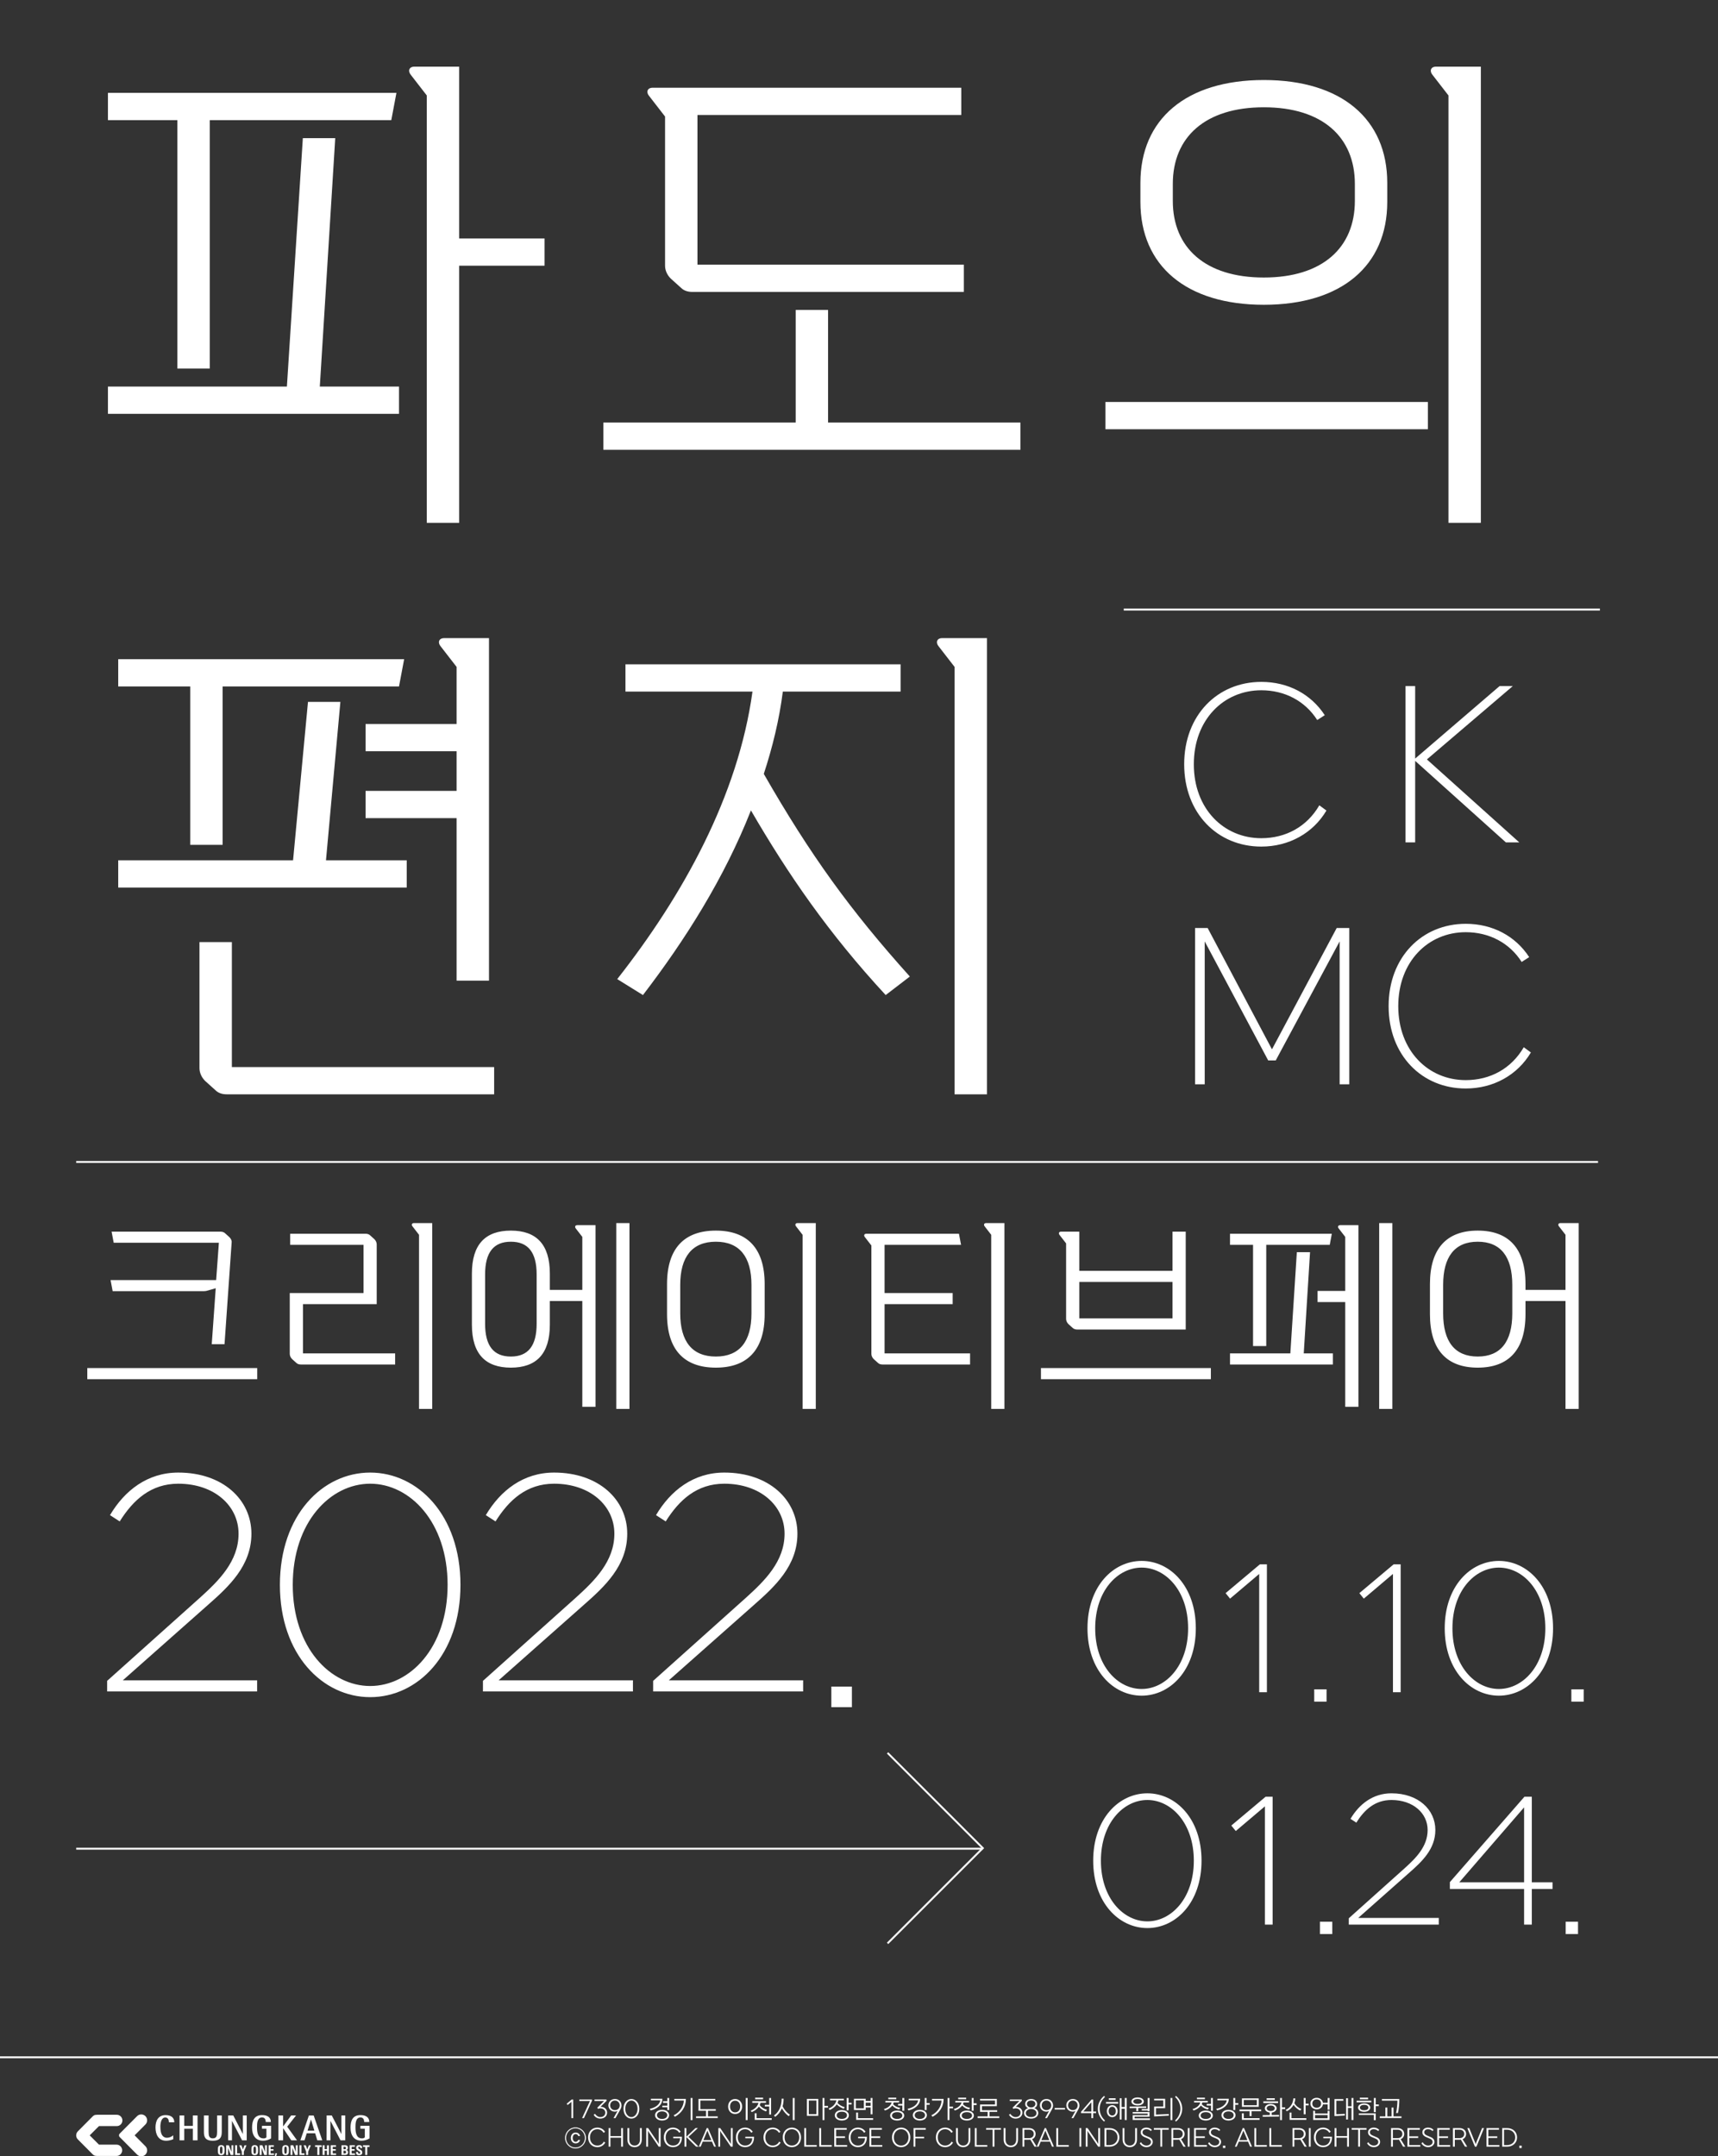 <svg viewBox="0 0 902 1132" fill="none" xmlns="http://www.w3.org/2000/svg">
<rect x="0" y="0" width="902" height="1132" fill="#333333" stroke="none"/>
<path d="M570.96 854.8C570.96 876.85 584.46 890.17 599.4 890.17C614.34 890.17 627.84 876.85 627.84 854.8C627.84 832.75 614.34 819.43 599.4 819.43C584.46 819.43 570.96 832.75 570.96 854.8ZM623.79 854.8C623.79 874.6 611.91 886.66 599.4 886.66C586.89 886.66 575.01 874.6 575.01 854.8C575.01 835 586.89 822.94 599.4 822.94C611.91 822.94 623.79 835 623.79 854.8ZM643.475 836.35L645.815 839.23L661.115 826.27V888.37H665.165V821.23H661.475L643.475 836.35ZM690.004 893.32H696.484V886.84H690.004V893.32ZM713.7 836.35L716.04 839.23L731.34 826.27V888.37H735.39V821.23H731.7L713.7 836.35ZM758.519 854.8C758.519 876.85 772.019 890.17 786.959 890.17C801.899 890.17 815.399 876.85 815.399 854.8C815.399 832.75 801.899 819.43 786.959 819.43C772.019 819.43 758.519 832.75 758.519 854.8ZM811.349 854.8C811.349 874.6 799.469 886.66 786.959 886.66C774.449 886.66 762.569 874.6 762.569 854.8C762.569 835 774.449 822.94 786.959 822.94C799.469 822.94 811.349 835 811.349 854.8ZM825.004 893.32H831.484V886.84H825.004V893.32Z" fill="white"/>
<path d="M132 805.15C132 787.3 117 773.05 93.6 773.05C77.4 773.05 65.4 782.5 57.75 795.4L62.85 798.7C69.9 787.45 79.2 778.9 93.6 778.9C112.5 778.9 125.25 790.45 125.25 805.15C125.25 819.7 114.75 829.9 105.15 838.6L56.25 882.4V887.95H135V882.1H64.5L109.05 842.65C120.15 832.9 132 821.95 132 805.15ZM146.955 832C146.955 868.75 169.455 890.95 194.355 890.95C219.255 890.95 241.755 868.75 241.755 832C241.755 795.25 219.255 773.05 194.355 773.05C169.455 773.05 146.955 795.25 146.955 832ZM235.005 832C235.005 865 215.205 885.1 194.355 885.1C173.505 885.1 153.705 865 153.705 832C153.705 799 173.505 778.9 194.355 778.9C215.205 778.9 235.005 799 235.005 832ZM329.314 805.15C329.314 787.3 314.314 773.05 290.914 773.05C274.714 773.05 262.714 782.5 255.064 795.4L260.164 798.7C267.214 787.45 276.514 778.9 290.914 778.9C309.814 778.9 322.564 790.45 322.564 805.15C322.564 819.7 312.064 829.9 302.464 838.6L253.564 882.4V887.95H332.314V882.1H261.814L306.364 842.65C317.464 832.9 329.314 821.95 329.314 805.15ZM418.67 805.15C418.67 787.3 403.67 773.05 380.27 773.05C364.07 773.05 352.07 782.5 344.42 795.4L349.52 798.7C356.57 787.45 365.87 778.9 380.27 778.9C399.17 778.9 411.92 790.45 411.92 805.15C411.92 819.7 401.42 829.9 391.82 838.6L342.92 882.4V887.95H421.67V882.1H351.17L395.72 842.65C406.82 832.9 418.67 821.95 418.67 805.15ZM436.475 896.2H447.275V885.4H436.475V896.2Z" fill="white"/>
<path d="M59.145 677.82H107.105C107.765 677.82 108.425 677.71 109.085 677.49L113.265 676.28L111.175 705.65H117.885L121.625 652.19C121.735 651.2 121.185 650.21 120.415 649.44L118.215 647.46C117.555 646.8 116.675 646.58 115.795 646.58H58.595L59.695 652.41H114.915L113.485 671.99H58.045L59.145 677.82ZM45.835 724.02H135.045V718.19H45.835V724.02ZM226.934 642.07H217.364C216.154 642.07 215.934 643.06 216.594 643.83L220.004 648.23V739.64H226.934V642.07ZM197.784 684.64V653.29C197.784 652.3 197.344 651.31 196.574 650.54L194.374 648.56C193.714 647.9 192.834 647.68 191.954 647.68H152.354V653.51H190.854V678.81H152.134V710.71C152.134 711.7 152.574 712.69 153.344 713.46L155.544 715.44C156.204 716.1 157.084 716.32 157.964 716.32H207.464V710.49H159.064V684.64H197.784ZM323.553 739.64H330.483V642.07H323.553V739.64ZM303.093 643.17C301.883 643.17 301.663 644.16 302.323 644.93L305.733 649.33V677.16H288.683V668.58C288.683 653.18 281.533 646.03 268.223 646.03C254.913 646.03 247.763 653.18 247.763 668.58V695.42C247.763 710.82 254.913 717.97 268.223 717.97C281.533 717.97 288.683 710.82 288.683 695.42V682.99H305.733V738.54H312.663V643.17H303.093ZM281.753 694.98C281.753 706.42 277.353 712.14 268.223 712.14C259.093 712.14 254.693 706.42 254.693 694.98V669.02C254.693 657.58 259.093 651.86 268.223 651.86C277.353 651.86 281.753 657.58 281.753 669.02V694.98ZM428.311 642.07H418.741C417.531 642.07 417.311 643.06 417.971 643.83L421.381 648.23V739.64H428.311V642.07ZM375.841 646.03C359.341 646.03 350.211 655.27 350.211 674.08V689.92C350.211 708.73 359.341 717.97 375.841 717.97C392.341 717.97 401.471 708.73 401.471 689.92V674.08C401.471 655.27 392.341 646.03 375.841 646.03ZM394.541 689.48C394.541 704.22 388.271 712.14 375.841 712.14C363.411 712.14 357.141 704.22 357.141 689.48V674.52C357.141 659.78 363.411 651.86 375.841 651.86C388.271 651.86 394.541 659.78 394.541 674.52V689.48ZM527.35 642.07H517.78C516.57 642.07 516.35 643.06 517.01 643.83L520.42 648.23V739.64H527.35V642.07ZM500.18 684.64V678.81H464.43V653.51H504.58L503.48 647.68H454.86C453.65 647.68 453.43 648.67 454.09 649.44L457.5 653.84V710.71C457.5 711.7 457.94 712.69 458.71 713.46L460.91 715.44C461.57 716.1 462.45 716.32 463.33 716.32H509.31V710.49H464.43V684.64H500.18ZM559.729 692.34C559.729 693.33 560.169 694.32 560.939 695.09L563.139 697.07C563.799 697.73 564.679 697.95 565.559 697.95H622.539V646.58H615.609V667.15H566.659V646.58H557.089C555.879 646.58 555.659 647.57 556.319 648.34L559.729 652.74V692.34ZM615.609 672.98V692.12H566.659V672.98H615.609ZM546.529 724.02H635.739V718.19H546.529V724.02ZM724.107 739.64H731.037V642.07H724.107V739.64ZM703.647 643.17C702.437 643.17 702.217 644.16 702.877 644.93L706.287 649.33V677.71H691.767V683.54H706.287V738.54H713.217V643.17H703.647ZM664.817 706.64V653.51H698.147L699.247 647.68H645.787V653.51H657.887V706.64H664.817ZM680.877 657.36L677.467 710.49H645.787V716.32H699.797V710.49H684.507L687.807 657.36H680.877ZM828.866 642.07H819.296C818.086 642.07 817.866 643.06 818.526 643.83L821.936 648.23V677.16H800.926V674.08C800.926 655.27 792.016 646.03 775.846 646.03C759.676 646.03 750.766 655.27 750.766 674.08V689.92C750.766 708.73 759.676 717.97 775.846 717.97C792.016 717.97 800.926 708.73 800.926 689.92V682.99H821.936V739.64H828.866V642.07ZM793.996 689.48C793.996 704.22 787.946 712.14 775.846 712.14C763.746 712.14 757.696 704.22 757.696 689.48V674.52C757.696 659.78 763.746 651.86 775.846 651.86C787.946 651.86 793.996 659.78 793.996 674.52V689.48Z" fill="white"/>
<path d="M241.08 34.99H217.59C214.62 34.99 214.08 37.42 215.7 39.31L224.07 50.11V274.48H241.08V139.48H285.9V125.17H241.08V34.99ZM110.13 193.48V63.07H205.44L208.14 48.76H56.67V63.07H93.12V193.48H110.13ZM159 72.52L150.63 202.93H56.67V217.24H209.49V202.93H167.91L176.01 72.52H159ZM349.175 139.48C349.175 141.91 350.255 144.34 352.145 146.23L357.545 151.09C359.165 152.71 361.325 153.25 363.485 153.25H506.045V138.94H366.185V60.37H504.695V46.06H342.695C339.725 46.06 339.185 48.49 340.805 50.38L349.175 61.18V139.48ZM434.765 162.7H417.755V221.83H316.775V236.14H535.745V221.83H434.765V162.7ZM777.49 34.99H754C751.03 34.99 750.49 37.42 752.11 39.31L760.48 50.11V274.48H777.49V34.99ZM663.55 160C704.32 160 728.35 139.48 728.35 106V96.01C728.35 62.53 704.32 42.01 663.55 42.01C622.78 42.01 598.75 62.53 598.75 96.01V106C598.75 139.48 622.78 160 663.55 160ZM615.76 96.55C615.76 71.98 632.77 56.32 663.55 56.32C694.33 56.32 711.34 71.98 711.34 96.55V105.46C711.34 130.03 694.33 145.69 663.55 145.69C632.77 145.69 615.76 130.03 615.76 105.46V96.55ZM749.68 225.34V211.03H580.39V225.34H749.68ZM239.73 380.08H191.94V394.39H239.73V415.18H191.94V429.49H239.73V514.81H256.74V334.99H233.25C230.28 334.99 229.74 337.42 231.36 339.31L239.73 350.11V380.08ZM116.88 443.53V360.37H209.49L212.19 346.06H62.07V360.37H99.87V443.53H116.88ZM171.15 451.63L178.71 368.47H161.7L153.87 451.63H62.07V465.94H213.54V451.63H171.15ZM121.74 494.56H104.73V560.71C104.73 563.14 105.81 565.57 107.7 567.46L113.1 572.32C114.72 573.94 116.88 574.48 119.04 574.48H259.44V560.17H121.74V494.56ZM518.195 334.99H494.705C491.735 334.99 491.195 337.42 492.815 339.31L501.185 350.11V574.48H518.195V334.99ZM472.835 363.07V348.76H328.385V363.07H395.075C387.515 417.88 358.625 469.99 324.065 514L337.565 522.37C359.705 493.48 380.225 461.08 394.265 425.44C413.705 458.92 435.035 489.97 465.005 522.37L477.695 512.65C446.375 477.82 425.315 448.66 401.015 406.27C405.605 392.23 409.115 377.92 411.005 363.07H472.835Z" fill="white"/>
<path d="M297.521 1104.39L298.028 1105.06L300.017 1103.41V1111.93H300.953V1102.18H300.16L297.521 1104.39ZM304.164 1102.99H309.741L305.62 1111.93H306.608L310.794 1102.81V1102.18H304.164V1102.99ZM315.145 1111.39C314.092 1111.39 312.974 1110.66 312.428 1109.69L311.7 1110.17C312.337 1111.36 313.65 1112.2 315.145 1112.2C317.394 1112.2 318.746 1110.8 318.746 1109.06C318.746 1107.4 317.563 1106.03 315.249 1106.01L318.421 1102.9V1102.18H312.155V1102.99H317.16L313.611 1106.45L313.975 1107.1C314.079 1107.05 314.651 1106.8 315.106 1106.8C316.77 1106.8 317.81 1107.77 317.81 1109.06C317.81 1110.35 316.861 1111.39 315.145 1111.39ZM322.863 1101.92C320.809 1101.92 319.418 1103.41 319.418 1105.24C319.418 1107.06 320.809 1108.55 322.863 1108.55C323.37 1108.55 323.981 1108.35 324.254 1108.14L322.135 1111.93H323.136L325.697 1107.41C326.009 1106.85 326.308 1106.07 326.308 1105.37C326.308 1103.5 325.06 1101.92 322.863 1101.92ZM325.372 1105.24C325.372 1106.7 324.371 1107.75 322.863 1107.75C321.355 1107.75 320.354 1106.66 320.354 1105.24C320.354 1103.82 321.355 1102.73 322.863 1102.73C324.332 1102.73 325.372 1103.9 325.372 1105.24ZM327.344 1107.06C327.344 1110.26 329.32 1112.2 331.504 1112.2C333.688 1112.2 335.664 1110.26 335.664 1107.06C335.664 1103.86 333.688 1101.92 331.504 1101.92C329.32 1101.92 327.344 1103.86 327.344 1107.06ZM334.728 1107.06C334.728 1109.76 333.142 1111.39 331.504 1111.39C329.866 1111.39 328.28 1109.76 328.28 1107.06C328.28 1104.36 329.866 1102.73 331.504 1102.73C333.142 1102.73 334.728 1104.36 334.728 1107.06ZM347.622 1107.59C345.438 1107.59 343.93 1108.79 343.93 1110.4C343.93 1112.01 345.438 1113.21 347.622 1113.21C349.806 1113.21 351.314 1112.01 351.314 1110.4C351.314 1108.79 349.806 1107.59 347.622 1107.59ZM347.622 1112.38C345.906 1112.38 344.918 1111.51 344.918 1110.4C344.918 1109.3 345.906 1108.42 347.622 1108.42C349.338 1108.42 350.326 1109.3 350.326 1110.4C350.326 1111.51 349.338 1112.38 347.622 1112.38ZM341.772 1102.64H346.66C346.426 1104.69 344.19 1106.47 341.161 1107.07L341.629 1107.88C344.684 1107.22 347.778 1105.17 347.752 1101.78H341.772V1102.64ZM348.103 1103.93H350.352V1105.42H347.752V1106.27H350.352V1107.71H351.34V1101.38H350.352V1103.08H348.103V1103.93ZM363.578 1112.98V1101.38H362.59V1112.98H363.578ZM354.049 1102.73H359.041C358.911 1105.84 356.909 1108.91 353.685 1110.48L354.335 1111.21C357.689 1109.43 360.159 1106.15 360.107 1101.87H354.049V1102.73ZM365.441 1111.02V1111.88H376.829V1111.02H371.707V1108.09H375.789V1107.22H367.716V1102.73H375.529V1101.87H366.728V1108.09H370.693V1111.02H365.441ZM392.526 1112.98V1101.38H391.538V1112.98H392.526ZM385.961 1101.92C383.881 1101.92 382.282 1103.51 382.282 1105.85C382.282 1108.2 383.881 1109.79 385.961 1109.79C388.041 1109.79 389.64 1108.2 389.64 1105.85C389.64 1103.51 388.041 1101.92 385.961 1101.92ZM385.961 1102.81C387.508 1102.81 388.626 1103.97 388.626 1105.84C388.626 1107.67 387.599 1108.91 385.961 1108.91C384.323 1108.91 383.296 1107.67 383.296 1105.84C383.296 1103.97 384.414 1102.81 385.961 1102.81ZM402.163 1103.9V1103.07H394.961V1103.9H398.224C397.808 1105.76 396.235 1107.27 394.129 1108.05L394.701 1108.78C396.092 1108.22 397.535 1107.2 398.432 1105.89C399.381 1107.09 400.785 1107.98 402.176 1108.41L402.709 1107.59C401.11 1107.16 399.719 1106.31 398.887 1105.12C399.069 1104.73 399.212 1104.33 399.29 1103.9H402.163ZM404.841 1110.06V1101.38H403.853V1104.97H401.552V1105.82H403.853V1110.06H404.841ZM405.166 1112.85V1111.99H397.236V1109.39H396.248V1112.85H405.166ZM400.655 1102.04V1101.21H396.469V1102.04H400.655ZM414.739 1110.15C413.062 1109.07 411.684 1107.42 410.878 1105.72C411.229 1104.54 411.411 1103.22 411.411 1101.74H410.397C410.358 1105.86 408.876 1108.83 406.341 1110.57L407.004 1111.26C408.512 1110.15 409.734 1108.68 410.501 1106.8C411.346 1108.37 412.724 1109.93 414.063 1110.91L414.739 1110.15ZM417.209 1112.98V1101.38H416.221V1112.98H417.209ZM428.629 1109.88H424.638V1102.73H428.629V1109.88ZM423.65 1101.87V1110.74H429.617V1101.87H423.65ZM432.841 1112.98V1106.42H434.726V1105.54H432.841V1101.38H431.853V1112.98H432.841ZM441.984 1107.72C439.8 1107.72 438.292 1108.88 438.292 1110.47C438.292 1112.05 439.8 1113.21 441.984 1113.21C444.168 1113.21 445.676 1112.05 445.676 1110.47C445.676 1108.88 444.168 1107.72 441.984 1107.72ZM441.984 1112.35C440.268 1112.35 439.28 1111.56 439.28 1110.47C439.28 1109.37 440.268 1108.58 441.984 1108.58C443.7 1108.58 444.688 1109.37 444.688 1110.47C444.688 1111.56 443.7 1112.35 441.984 1112.35ZM443.05 1101.78H435.783V1102.64H439.111C438.708 1104.6 437.122 1106.16 435.042 1106.92L435.614 1107.66C437.005 1107.11 438.435 1106.07 439.319 1104.72C440.281 1105.77 441.737 1106.63 442.972 1107.03L443.492 1106.21C442.049 1105.81 440.567 1104.99 439.748 1103.98C439.943 1103.55 440.086 1103.11 440.164 1102.64H443.05V1101.78ZM445.52 1107.84V1104.8H447.119V1103.91H445.52V1101.38H444.532V1107.84H445.52ZM458.082 1109.93V1101.38H457.094V1102.95H454.52V1101.78H448.345V1107.67H454.52V1106.36H457.094V1109.93H458.082ZM453.532 1106.81H449.333V1102.64H453.532V1106.81ZM458.407 1112.85V1111.99H450.477V1109.02H449.489V1112.85H458.407ZM454.52 1103.8H457.094V1105.51H454.52V1103.8ZM471.036 1107.98C468.852 1107.98 467.344 1109.09 467.344 1110.6C467.344 1112.1 468.852 1113.21 471.036 1113.21C473.22 1113.21 474.728 1112.1 474.728 1110.6C474.728 1109.09 473.22 1107.98 471.036 1107.98ZM471.036 1112.38C469.32 1112.38 468.332 1111.62 468.332 1110.6C468.332 1109.57 469.32 1108.81 471.036 1108.81C472.752 1108.81 473.74 1109.57 473.74 1110.6C473.74 1111.62 472.752 1112.38 471.036 1112.38ZM472.076 1103.72V1102.91H464.874V1103.72H468.124C467.695 1105.4 466.083 1106.64 464.068 1107.2L464.627 1107.94C466.018 1107.54 467.539 1106.59 468.462 1105.33C469.385 1106.38 470.815 1107.15 472.115 1107.4L472.622 1106.57C471.127 1106.33 469.697 1105.64 468.904 1104.59C469.034 1104.3 469.138 1104.02 469.203 1103.72H472.076ZM474.754 1108.1V1101.38H473.766V1104.51H471.517V1105.34H473.766V1108.1H474.754ZM470.568 1102.02V1101.21H466.382V1102.02H470.568ZM486.485 1107.71V1104.93H488.084V1104.04H486.485V1101.38H485.497V1107.71H486.485ZM482.949 1107.59C480.765 1107.59 479.257 1108.79 479.257 1110.4C479.257 1112.01 480.765 1113.21 482.949 1113.21C485.133 1113.21 486.641 1112.01 486.641 1110.4C486.641 1108.79 485.133 1107.59 482.949 1107.59ZM482.949 1112.38C481.233 1112.38 480.245 1111.51 480.245 1110.4C480.245 1109.3 481.233 1108.42 482.949 1108.42C484.665 1108.42 485.653 1109.3 485.653 1110.4C485.653 1111.51 484.665 1112.38 482.949 1112.38ZM477.125 1102.64H482.013C481.779 1104.69 479.543 1106.47 476.514 1107.07L476.982 1107.88C480.037 1107.22 483.131 1105.17 483.105 1101.78H477.125V1102.64ZM498.488 1112.98V1106.8H500.373V1105.92H498.488V1101.38H497.5V1112.98H498.488ZM489.349 1102.73H494.341C494.211 1105.84 492.209 1108.91 488.985 1110.48L489.635 1111.21C492.989 1109.43 495.459 1106.15 495.407 1101.87H489.349V1102.73ZM507.632 1107.98C505.448 1107.98 503.94 1109.09 503.94 1110.6C503.94 1112.1 505.448 1113.21 507.632 1113.21C509.816 1113.21 511.324 1112.1 511.324 1110.6C511.324 1109.09 509.816 1107.98 507.632 1107.98ZM507.632 1112.38C505.916 1112.38 504.928 1111.62 504.928 1110.6C504.928 1109.57 505.916 1108.81 507.632 1108.81C509.348 1108.81 510.336 1109.57 510.336 1110.6C510.336 1111.62 509.348 1112.38 507.632 1112.38ZM508.776 1103.72V1102.91H501.574V1103.72H504.824C504.395 1105.4 502.783 1106.64 500.768 1107.2L501.327 1107.94C502.718 1107.54 504.239 1106.59 505.162 1105.33C506.085 1106.38 507.515 1107.15 508.815 1107.4L509.322 1106.57C507.827 1106.33 506.397 1105.64 505.604 1104.59C505.734 1104.3 505.838 1104.02 505.903 1103.72H508.776ZM511.168 1108.1V1105.06H512.767V1104.17H511.168V1101.38H510.18V1108.1H511.168ZM507.268 1102.02V1101.21H503.082V1102.02H507.268ZM513.278 1111.02V1111.88H524.666V1111.02H519.544V1108.66H523.561V1107.79H515.553V1105.66H523.366V1101.87H514.565V1102.73H522.378V1104.8H514.565V1108.66H518.53V1111.02H513.278ZM533.187 1111.39C532.134 1111.39 531.016 1110.66 530.47 1109.69L529.742 1110.17C530.379 1111.36 531.692 1112.2 533.187 1112.2C535.436 1112.2 536.788 1110.8 536.788 1109.06C536.788 1107.4 535.605 1106.03 533.291 1106.01L536.463 1102.9V1102.18H530.197V1102.99H535.202L531.653 1106.45L532.017 1107.1C532.121 1107.05 532.693 1106.8 533.148 1106.8C534.812 1106.8 535.852 1107.77 535.852 1109.06C535.852 1110.35 534.903 1111.39 533.187 1111.39ZM541.386 1101.92C539.371 1101.92 538.227 1103.13 538.227 1104.5C538.227 1105.62 538.942 1106.38 539.748 1106.68C538.825 1106.98 537.642 1107.81 537.642 1109.3C537.642 1110.95 539.137 1112.2 541.386 1112.2C543.635 1112.2 545.13 1110.95 545.13 1109.3C545.13 1107.81 543.96 1106.98 543.037 1106.68C543.843 1106.38 544.545 1105.62 544.545 1104.5C544.545 1103.13 543.401 1101.92 541.386 1101.92ZM541.386 1111.39C539.631 1111.39 538.578 1110.5 538.578 1109.3C538.578 1108.11 539.748 1107.14 541.386 1107.14C543.024 1107.14 544.194 1108.11 544.194 1109.3C544.194 1110.5 543.141 1111.39 541.386 1111.39ZM541.386 1102.73C542.79 1102.73 543.609 1103.46 543.609 1104.5C543.609 1105.46 542.699 1106.33 541.386 1106.33C540.073 1106.33 539.163 1105.46 539.163 1104.5C539.163 1103.46 539.982 1102.73 541.386 1102.73ZM549.436 1101.92C547.382 1101.92 545.991 1103.41 545.991 1105.24C545.991 1107.06 547.382 1108.55 549.436 1108.55C549.943 1108.55 550.554 1108.35 550.827 1108.14L548.708 1111.93H549.709L552.27 1107.41C552.582 1106.85 552.881 1106.07 552.881 1105.37C552.881 1103.5 551.633 1101.92 549.436 1101.92ZM551.945 1105.24C551.945 1106.7 550.944 1107.75 549.436 1107.75C547.928 1107.75 546.927 1106.66 546.927 1105.24C546.927 1103.82 547.928 1102.73 549.436 1102.73C550.905 1102.73 551.945 1103.9 551.945 1105.24ZM559.169 1106.62H553.735V1107.42H559.169V1106.62ZM563.287 1101.92C561.233 1101.92 559.842 1103.41 559.842 1105.24C559.842 1107.06 561.233 1108.55 563.287 1108.55C563.794 1108.55 564.405 1108.35 564.678 1108.14L562.559 1111.93H563.56L566.121 1107.41C566.433 1106.85 566.732 1106.07 566.732 1105.37C566.732 1103.5 565.484 1101.92 563.287 1101.92ZM565.796 1105.24C565.796 1106.7 564.795 1107.75 563.287 1107.75C561.779 1107.75 560.778 1106.66 560.778 1105.24C560.778 1103.82 561.779 1102.73 563.287 1102.73C564.756 1102.73 565.796 1103.9 565.796 1105.24ZM573.007 1108.5H568.756L573.007 1103.61V1108.5ZM567.573 1109.31H573.007V1111.93H573.943V1109.31H575.464V1108.5H573.943V1102.18H573.137L567.573 1108.62V1109.31ZM577.344 1107.01C577.344 1104.34 578.67 1102.15 580.126 1100.87L579.736 1100.25C578.02 1101.56 576.395 1104.06 576.395 1107.01C576.395 1109.96 578.02 1112.46 579.736 1113.77L580.126 1113.14C578.67 1111.87 577.344 1109.67 577.344 1107.01ZM586.803 1108.28C586.803 1106.59 585.685 1105.14 583.956 1105.14C582.227 1105.14 581.109 1106.59 581.109 1108.28C581.109 1109.97 582.227 1111.43 583.956 1111.43C585.685 1111.43 586.803 1109.97 586.803 1108.28ZM588.87 1112.65V1107.01H590.547V1112.96H591.535V1101.38H590.547V1106.12H588.87V1101.51H587.895V1112.65H588.87ZM585.828 1108.28C585.828 1109.53 585.178 1110.58 583.956 1110.58C582.734 1110.58 582.084 1109.53 582.084 1108.28C582.084 1107.03 582.734 1105.98 583.956 1105.98C585.178 1105.98 585.828 1107.03 585.828 1108.28ZM587.102 1104.33V1103.47H580.68V1104.33H587.102ZM585.737 1102.39V1101.53H582.175V1102.39H585.737ZM603.785 1112.9V1112.08H595.686V1111.18H603.525V1108.76H594.698V1109.57H602.537V1110.4H594.698V1112.9H603.785ZM597.285 1101.09C595.426 1101.09 594.035 1101.94 594.035 1103.2C594.035 1104.46 595.426 1105.3 597.285 1105.3C599.144 1105.3 600.535 1104.46 600.535 1103.2C600.535 1101.94 599.144 1101.09 597.285 1101.09ZM597.285 1104.49C595.946 1104.49 595.023 1103.94 595.023 1103.2C595.023 1102.44 595.946 1101.9 597.285 1101.9C598.624 1101.9 599.547 1102.44 599.547 1103.2C599.547 1103.94 598.624 1104.49 597.285 1104.49ZM603.551 1108.29V1101.38H602.563V1107.14H599.469V1107.92H602.563V1108.29H603.551ZM601.809 1106.58V1105.8L593.086 1105.9V1106.71L596.596 1106.66V1108.29H597.61V1106.64L601.809 1106.58ZM615.542 1112.98V1101.38H614.554V1112.98H615.542ZM613.657 1110.63V1109.79L606.949 1110.11V1106.71H611.733V1101.79H605.961V1102.65H610.745V1105.85H605.961V1111.05L613.657 1110.63ZM619.758 1107.01C619.758 1109.67 618.432 1111.87 616.976 1113.14L617.366 1113.77C619.082 1112.46 620.707 1109.96 620.707 1107.01C620.707 1104.06 619.082 1101.56 617.366 1100.25L616.976 1100.87C618.432 1102.15 619.758 1104.34 619.758 1107.01ZM633.079 1107.98C630.895 1107.98 629.387 1109.09 629.387 1110.6C629.387 1112.1 630.895 1113.21 633.079 1113.21C635.263 1113.21 636.771 1112.1 636.771 1110.6C636.771 1109.09 635.263 1107.98 633.079 1107.98ZM633.079 1112.38C631.363 1112.38 630.375 1111.62 630.375 1110.6C630.375 1109.57 631.363 1108.81 633.079 1108.81C634.795 1108.81 635.783 1109.57 635.783 1110.6C635.783 1111.62 634.795 1112.38 633.079 1112.38ZM634.119 1103.72V1102.91H626.917V1103.72H630.167C629.738 1105.4 628.126 1106.64 626.111 1107.2L626.67 1107.94C628.061 1107.54 629.582 1106.59 630.505 1105.33C631.428 1106.38 632.858 1107.15 634.158 1107.4L634.665 1106.57C633.17 1106.33 631.74 1105.64 630.947 1104.59C631.077 1104.3 631.181 1104.02 631.246 1103.72H634.119ZM636.797 1108.1V1101.38H635.809V1104.51H633.56V1105.34H635.809V1108.1H636.797ZM632.611 1102.02V1101.21H628.425V1102.02H632.611ZM648.528 1107.71V1104.93H650.127V1104.04H648.528V1101.38H647.54V1107.71H648.528ZM644.992 1107.59C642.808 1107.59 641.3 1108.79 641.3 1110.4C641.3 1112.01 642.808 1113.21 644.992 1113.21C647.176 1113.21 648.684 1112.01 648.684 1110.4C648.684 1108.79 647.176 1107.59 644.992 1107.59ZM644.992 1112.38C643.276 1112.38 642.288 1111.51 642.288 1110.4C642.288 1109.3 643.276 1108.42 644.992 1108.42C646.708 1108.42 647.696 1109.3 647.696 1110.4C647.696 1111.51 646.708 1112.38 644.992 1112.38ZM639.168 1102.64H644.056C643.822 1104.69 641.586 1106.47 638.557 1107.07L639.025 1107.88C642.08 1107.22 645.174 1105.17 645.148 1101.78H639.168V1102.64ZM660.856 1106.01V1101.59H652.055V1106.01H660.856ZM653.043 1102.42H659.868V1105.17H653.043V1102.42ZM657.099 1110.89V1108.31H662.156V1107.45H650.768V1108.31H656.085V1110.89H657.099ZM661.311 1112.85V1111.99H653.03V1109.41H652.042V1112.85H661.311ZM671.56 1111.1V1110.27L667.673 1110.32V1109.02C669.103 1108.85 670.26 1107.98 670.26 1106.77C670.26 1105.42 668.817 1104.5 667.166 1104.5C665.515 1104.5 664.072 1105.42 664.072 1106.77C664.072 1107.98 665.229 1108.85 666.659 1109.02V1110.34L662.954 1110.38V1111.23L671.56 1111.1ZM673.068 1112.98V1107.2H674.745V1106.32H673.068V1101.38H672.08V1112.98H673.068ZM667.166 1108.22C665.905 1108.22 665.06 1107.61 665.06 1106.77C665.06 1105.94 665.905 1105.33 667.166 1105.33C668.427 1105.33 669.272 1105.94 669.272 1106.77C669.272 1107.61 668.427 1108.22 667.166 1108.22ZM671.04 1104.02V1103.16H663.292V1104.02H671.04ZM665.021 1101.53V1102.39H669.311V1101.53H665.021ZM683.251 1107.2C681.691 1106.58 680.313 1105.47 679.572 1104.06C679.871 1103.29 680.04 1102.46 680.066 1101.59H679.052C678.909 1104.17 677.505 1106.51 675.009 1107.64L675.633 1108.33C677.115 1107.59 678.376 1106.41 679.169 1104.95C680.014 1106.27 681.34 1107.37 682.653 1107.97L683.251 1107.2ZM685.864 1112.85V1111.99H678.064V1109.02H677.076V1112.85H685.864ZM685.487 1109.93V1105.25H687.086V1104.37H685.487V1101.38H684.499V1109.93H685.487ZM691.302 1101.29C689.469 1101.29 688 1102.55 688 1104.32C688 1106.08 689.469 1107.35 691.302 1107.35C692.979 1107.35 694.357 1106.28 694.565 1104.73H697.061V1107.51H698.049V1101.38H697.061V1103.88H694.565C694.344 1102.34 692.979 1101.29 691.302 1101.29ZM697.035 1108.11V1109.52H690.431V1108.11H689.443V1112.9H698.023V1108.11H697.035ZM691.302 1106.51C689.911 1106.51 688.988 1105.59 688.988 1104.32C688.988 1103.04 689.911 1102.12 691.302 1102.12C692.693 1102.12 693.616 1103.04 693.616 1104.32C693.616 1105.59 692.693 1106.51 691.302 1106.51ZM690.431 1112.04V1110.35H697.035V1112.04H690.431ZM707.713 1112.65V1106.62H709.585V1112.96H710.573V1101.38H709.585V1105.73H707.713V1101.51H706.738V1112.65H707.713ZM700.628 1101.95V1110.87L706.088 1110.56V1109.71L701.603 1109.91V1102.81H705.282V1101.95H700.628ZM722.316 1108.8V1105.64H723.915V1104.76H722.316V1101.38H721.328V1108.8H722.316ZM722.29 1113.03V1109.45H713.45V1110.28H721.302V1113.03H722.29ZM718.286 1102.04V1101.21H713.944V1102.04H718.286ZM719.976 1103.64V1102.81H712.254V1103.64H719.976ZM716.219 1108.63C718.104 1108.63 719.417 1107.68 719.417 1106.41C719.417 1105.14 718.104 1104.19 716.219 1104.19C714.334 1104.19 713.021 1105.14 713.021 1106.41C713.021 1107.68 714.334 1108.63 716.219 1108.63ZM716.219 1107.83C714.893 1107.83 714.009 1107.32 714.009 1106.41C714.009 1105.5 714.893 1104.99 716.219 1104.99C717.545 1104.99 718.429 1105.5 718.429 1106.41C718.429 1107.32 717.545 1107.83 716.219 1107.83ZM724.426 1111.02V1111.88H735.814V1111.02H731.615V1106.41H730.614V1111.02H728.365V1106.41H727.364V1111.02H724.426ZM733.955 1109.26C734.462 1107.14 734.696 1104.5 734.696 1101.92H725.531V1102.78H733.682C733.682 1104.49 733.448 1107.16 732.993 1109.26H733.955ZM302.136 1116.81C299.12 1116.81 296.663 1119.29 296.663 1122.35C296.663 1125.4 299.12 1127.88 302.136 1127.88C305.152 1127.88 307.609 1125.4 307.609 1122.35C307.609 1119.29 305.152 1116.81 302.136 1116.81ZM302.136 1117.3C304.866 1117.3 307.076 1119.56 307.076 1122.35C307.076 1125.13 304.866 1127.39 302.136 1127.39C299.406 1127.39 297.196 1125.13 297.196 1122.35C297.196 1119.56 299.406 1117.3 302.136 1117.3ZM303.553 1123.41C303.397 1123.93 302.955 1124.4 302.214 1124.4C301.291 1124.4 300.68 1123.49 300.68 1122.35C300.68 1121.24 301.291 1120.32 302.214 1120.32C303.085 1120.32 303.462 1120.89 303.566 1121.32H304.567C304.411 1120.46 303.579 1119.52 302.214 1119.52C300.667 1119.52 299.705 1120.8 299.705 1122.35C299.705 1123.92 300.667 1125.19 302.214 1125.19C303.566 1125.19 304.32 1124.36 304.567 1123.41H303.553ZM317.025 1124.27C316.336 1125.62 315.075 1126.36 313.606 1126.36C311.461 1126.36 309.745 1124.65 309.745 1122.06C309.745 1119.47 311.461 1117.76 313.606 1117.76C314.984 1117.76 316.206 1118.48 316.895 1119.66L317.675 1119.15C316.83 1117.74 315.348 1116.92 313.606 1116.92C310.876 1116.92 308.783 1119 308.783 1122.06C308.783 1125.11 310.876 1127.2 313.606 1127.2C315.413 1127.2 316.947 1126.3 317.766 1124.8L317.025 1124.27ZM320.501 1117.18H319.539V1126.93H320.501V1122.22H326.117V1126.93H327.079V1117.18H326.117V1121.38H320.501V1117.18ZM333.186 1127.2C335.396 1127.2 336.956 1125.65 336.956 1123.24V1117.18H335.994V1123.24C335.994 1125.17 334.811 1126.36 333.186 1126.36C331.561 1126.36 330.378 1125.17 330.378 1123.24V1117.18H329.416V1123.24C329.416 1125.65 330.976 1127.2 333.186 1127.2ZM345.845 1126.93H346.833V1117.18H345.871V1124.39L345.897 1125.56L345.325 1124.61L340.281 1117.18H339.293V1126.93H340.255V1119.45L340.229 1118.55L340.658 1119.33L345.845 1126.93ZM353.473 1122.53H357.087C357.009 1124.74 355.683 1126.36 353.33 1126.36C351.185 1126.36 349.495 1124.65 349.495 1122.06C349.495 1119.47 351.185 1117.76 353.33 1117.76C354.682 1117.76 355.891 1118.45 356.567 1119.63L357.36 1119.12C356.515 1117.76 355.059 1116.92 353.33 1116.92C350.6 1116.92 348.52 1119 348.52 1122.06C348.52 1125.11 350.6 1127.2 353.33 1127.2C356.359 1127.2 358.062 1125 358.036 1122.03C358.036 1121.9 358.036 1121.75 358.023 1121.71H353.473V1122.53ZM365.487 1126.93H366.8L361.483 1121.77L366.41 1117.18H365.136L360.352 1121.73V1117.18H359.39V1126.93H360.352V1121.85L365.487 1126.93ZM374.914 1126.93H375.889L371.716 1117.18H371.066L366.893 1126.93H367.868L368.96 1124.31H373.809L374.914 1126.93ZM371.391 1118.52L373.458 1123.48H369.311L371.391 1118.52ZM383.702 1126.93H384.69V1117.18H383.728V1124.39L383.754 1125.56L383.182 1124.61L378.138 1117.18H377.15V1126.93H378.112V1119.45L378.086 1118.55L378.515 1119.33L383.702 1126.93ZM391.33 1122.53H394.944C394.866 1124.74 393.54 1126.36 391.187 1126.36C389.042 1126.36 387.352 1124.65 387.352 1122.06C387.352 1119.47 389.042 1117.76 391.187 1117.76C392.539 1117.76 393.748 1118.45 394.424 1119.63L395.217 1119.12C394.372 1117.76 392.916 1116.92 391.187 1116.92C388.457 1116.92 386.377 1119 386.377 1122.06C386.377 1125.11 388.457 1127.2 391.187 1127.2C394.216 1127.2 395.919 1125 395.893 1122.03C395.893 1121.9 395.893 1121.75 395.88 1121.71H391.33V1122.53ZM409.092 1124.27C408.403 1125.62 407.142 1126.36 405.673 1126.36C403.528 1126.36 401.812 1124.65 401.812 1122.06C401.812 1119.47 403.528 1117.76 405.673 1117.76C407.051 1117.76 408.273 1118.48 408.962 1119.66L409.742 1119.15C408.897 1117.74 407.415 1116.92 405.673 1116.92C402.943 1116.92 400.85 1119 400.85 1122.06C400.85 1125.11 402.943 1127.2 405.673 1127.2C407.48 1127.2 409.014 1126.3 409.833 1124.8L409.092 1124.27ZM410.956 1122.06C410.956 1125.11 413.036 1127.2 415.766 1127.2C418.496 1127.2 420.576 1125.11 420.576 1122.06C420.576 1119 418.496 1116.92 415.766 1116.92C413.036 1116.92 410.956 1119 410.956 1122.06ZM419.614 1122.06C419.614 1124.65 417.911 1126.36 415.766 1126.36C413.621 1126.36 411.918 1124.65 411.918 1122.06C411.918 1119.47 413.621 1117.76 415.766 1117.76C417.911 1117.76 419.614 1119.47 419.614 1122.06ZM423.232 1117.18H422.27V1126.93H428.822V1126.1H423.232V1117.18ZM431.103 1117.18H430.141V1126.93H436.693V1126.1H431.103V1117.18ZM438.974 1122.35H443.667V1121.51H438.974V1118.02H444.564V1117.18H438.012V1126.93H444.772V1126.1H438.974V1122.35ZM450.554 1122.53H454.168C454.09 1124.74 452.764 1126.36 450.411 1126.36C448.266 1126.36 446.576 1124.65 446.576 1122.06C446.576 1119.47 448.266 1117.76 450.411 1117.76C451.763 1117.76 452.972 1118.45 453.648 1119.63L454.441 1119.12C453.596 1117.76 452.14 1116.92 450.411 1116.92C447.681 1116.92 445.601 1119 445.601 1122.06C445.601 1125.11 447.681 1127.2 450.411 1127.2C453.44 1127.2 455.143 1125 455.117 1122.03C455.117 1121.9 455.117 1121.75 455.104 1121.71H450.554V1122.53ZM457.433 1122.35H462.126V1121.51H457.433V1118.02H463.023V1117.18H456.471V1126.93H463.231V1126.1H457.433V1122.35ZM468.326 1122.06C468.326 1125.11 470.406 1127.2 473.136 1127.2C475.866 1127.2 477.946 1125.11 477.946 1122.06C477.946 1119 475.866 1116.92 473.136 1116.92C470.406 1116.92 468.326 1119 468.326 1122.06ZM476.984 1122.06C476.984 1124.65 475.281 1126.36 473.136 1126.36C470.991 1126.36 469.288 1124.65 469.288 1122.06C469.288 1119.47 470.991 1117.76 473.136 1117.76C475.281 1117.76 476.984 1119.47 476.984 1122.06ZM480.602 1122.57H485.165V1121.73H480.602V1118.02H486.075V1117.18H479.64V1126.93H480.602V1122.57ZM499.609 1124.27C498.92 1125.62 497.659 1126.36 496.19 1126.36C494.045 1126.36 492.329 1124.65 492.329 1122.06C492.329 1119.47 494.045 1117.76 496.19 1117.76C497.568 1117.76 498.79 1118.48 499.479 1119.66L500.259 1119.15C499.414 1117.74 497.932 1116.92 496.19 1116.92C493.46 1116.92 491.367 1119 491.367 1122.06C491.367 1125.11 493.46 1127.2 496.19 1127.2C497.997 1127.2 499.531 1126.3 500.35 1124.8L499.609 1124.27ZM505.703 1127.2C507.913 1127.2 509.473 1125.65 509.473 1123.24V1117.18H508.511V1123.24C508.511 1125.17 507.328 1126.36 505.703 1126.36C504.078 1126.36 502.895 1125.17 502.895 1123.24V1117.18H501.933V1123.24C501.933 1125.65 503.493 1127.2 505.703 1127.2ZM512.772 1117.18H511.81V1126.93H518.362V1126.1H512.772V1117.18ZM521.149 1126.93H522.111V1118.02H525.53V1117.18H517.73V1118.02H521.149V1126.93ZM530.725 1127.2C532.935 1127.2 534.495 1125.65 534.495 1123.24V1117.18H533.533V1123.24C533.533 1125.17 532.35 1126.36 530.725 1126.36C529.1 1126.36 527.917 1125.17 527.917 1123.24V1117.18H526.955V1123.24C526.955 1125.65 528.515 1127.2 530.725 1127.2ZM540.264 1123.29C540.511 1123.29 540.745 1123.28 540.966 1123.24L543.15 1126.93H544.307L541.876 1123.01C543.033 1122.54 543.722 1121.54 543.722 1120.24C543.722 1118.5 542.422 1117.18 540.277 1117.18H536.832V1126.93H537.794V1123.29H540.264ZM537.794 1122.46V1118.02H540.277C541.811 1118.02 542.76 1118.95 542.76 1120.24C542.76 1121.53 541.811 1122.46 540.277 1122.46H537.794ZM552.356 1126.93H553.331L549.158 1117.18H548.508L544.335 1126.93H545.31L546.402 1124.31H551.251L552.356 1126.93ZM548.833 1118.52L550.9 1123.48H546.753L548.833 1118.52ZM555.555 1117.18H554.593V1126.93H561.145V1126.1H555.555V1117.18ZM567.692 1117.18H566.73V1126.93H567.692V1117.18ZM576.582 1126.93H577.57V1117.18H576.608V1124.39L576.634 1125.56L576.062 1124.61L571.018 1117.18H570.03V1126.93H570.992V1119.45L570.966 1118.55L571.395 1119.33L576.582 1126.93ZM579.907 1117.18V1126.93H582.494C585.627 1126.93 587.707 1124.84 587.707 1122.06C587.707 1119.28 585.627 1117.18 582.494 1117.18H579.907ZM582.494 1118.02C585.016 1118.02 586.745 1119.72 586.745 1122.06C586.745 1124.4 585.016 1126.1 582.494 1126.1H580.869V1118.02H582.494ZM593.173 1127.2C595.383 1127.2 596.943 1125.65 596.943 1123.24V1117.18H595.981V1123.24C595.981 1125.17 594.798 1126.36 593.173 1126.36C591.548 1126.36 590.365 1125.17 590.365 1123.24V1117.18H589.403V1123.24C589.403 1125.65 590.963 1127.2 593.173 1127.2ZM604.792 1118.15C604.142 1117.43 603.18 1116.92 601.893 1116.92C600.073 1116.92 598.903 1118 598.903 1119.38C598.903 1120.46 599.475 1121.31 601.113 1121.99L602.53 1122.57C604.025 1123.19 604.272 1123.85 604.272 1124.43C604.272 1125.52 603.336 1126.36 601.906 1126.36C600.606 1126.36 599.488 1125.44 599.046 1124.57L598.396 1125.19C598.877 1126.05 600.151 1127.2 601.906 1127.2C603.895 1127.2 605.234 1125.93 605.234 1124.43C605.234 1122.61 603.635 1122.06 602.777 1121.7L601.386 1121.11C600.294 1120.64 599.865 1120.14 599.865 1119.38C599.865 1118.52 600.593 1117.76 601.893 1117.76C602.829 1117.76 603.622 1118.13 604.181 1118.72L604.792 1118.15ZM609.229 1126.93H610.191V1118.02H613.61V1117.18H605.81V1118.02H609.229V1126.93ZM618.467 1123.29C618.714 1123.29 618.948 1123.28 619.169 1123.24L621.353 1126.93H622.51L620.079 1123.01C621.236 1122.54 621.925 1121.54 621.925 1120.24C621.925 1118.5 620.625 1117.18 618.48 1117.18H615.035V1126.93H615.997V1123.29H618.467ZM615.997 1122.46V1118.02H618.48C620.014 1118.02 620.963 1118.95 620.963 1120.24C620.963 1121.53 620.014 1122.46 618.48 1122.46H615.997ZM624.579 1117.18H623.617V1126.93H624.579V1117.18ZM627.88 1122.35H632.573V1121.51H627.88V1118.02H633.47V1117.18H626.918V1126.93H633.678V1126.1H627.88V1122.35ZM640.669 1118.15C640.019 1117.43 639.057 1116.92 637.77 1116.92C635.95 1116.92 634.78 1118 634.78 1119.38C634.78 1120.46 635.352 1121.31 636.99 1121.99L638.407 1122.57C639.902 1123.19 640.149 1123.85 640.149 1124.43C640.149 1125.52 639.213 1126.36 637.783 1126.36C636.483 1126.36 635.365 1125.44 634.923 1124.57L634.273 1125.19C634.754 1126.05 636.028 1127.2 637.783 1127.2C639.772 1127.2 641.111 1125.93 641.111 1124.43C641.111 1122.61 639.512 1122.06 638.654 1121.7L637.263 1121.11C636.171 1120.64 635.742 1120.14 635.742 1119.38C635.742 1118.52 636.47 1117.76 637.77 1117.76C638.706 1117.76 639.499 1118.13 640.058 1118.72L640.669 1118.15ZM642.09 1127.65H643.338V1126.4H642.09V1127.65ZM656.356 1126.93H657.331L653.158 1117.18H652.508L648.335 1126.93H649.31L650.402 1124.31H655.251L656.356 1126.93ZM652.833 1118.52L654.9 1123.48H650.753L652.833 1118.52ZM659.555 1117.18H658.593V1126.93H665.145V1126.1H659.555V1117.18ZM667.426 1117.18H666.464V1126.93H673.016V1126.1H667.426V1117.18ZM682.033 1123.29C682.28 1123.29 682.514 1123.28 682.735 1123.24L684.919 1126.93H686.076L683.645 1123.01C684.802 1122.54 685.491 1121.54 685.491 1120.24C685.491 1118.5 684.191 1117.18 682.046 1117.18H678.601V1126.93H679.563V1123.29H682.033ZM679.563 1122.46V1118.02H682.046C683.58 1118.02 684.529 1118.95 684.529 1120.24C684.529 1121.53 683.58 1122.46 682.046 1122.46H679.563ZM688.145 1117.18H687.183V1126.93H688.145V1117.18ZM694.786 1122.53H698.4C698.322 1124.74 696.996 1126.36 694.643 1126.36C692.498 1126.36 690.808 1124.65 690.808 1122.06C690.808 1119.47 692.498 1117.76 694.643 1117.76C695.995 1117.76 697.204 1118.45 697.88 1119.63L698.673 1119.12C697.828 1117.76 696.372 1116.92 694.643 1116.92C691.913 1116.92 689.833 1119 689.833 1122.06C689.833 1125.11 691.913 1127.2 694.643 1127.2C697.672 1127.2 699.375 1125 699.349 1122.03C699.349 1121.9 699.349 1121.75 699.336 1121.71H694.786V1122.53ZM701.665 1117.18H700.703V1126.93H701.665V1122.22H707.281V1126.93H708.243V1117.18H707.281V1121.38H701.665V1117.18ZM713.089 1126.93H714.051V1118.02H717.47V1117.18H709.67V1118.02H713.089V1126.93ZM724.154 1118.15C723.504 1117.43 722.542 1116.92 721.255 1116.92C719.435 1116.92 718.265 1118 718.265 1119.38C718.265 1120.46 718.837 1121.31 720.475 1121.99L721.892 1122.57C723.387 1123.19 723.634 1123.85 723.634 1124.43C723.634 1125.52 722.698 1126.36 721.268 1126.36C719.968 1126.36 718.85 1125.44 718.408 1124.57L717.758 1125.19C718.239 1126.05 719.513 1127.2 721.268 1127.2C723.257 1127.2 724.596 1125.93 724.596 1124.43C724.596 1122.61 722.997 1122.06 722.139 1121.7L720.748 1121.11C719.656 1120.64 719.227 1120.14 719.227 1119.38C719.227 1118.52 719.955 1117.76 721.255 1117.76C722.191 1117.76 722.984 1118.13 723.543 1118.72L724.154 1118.15ZM733.779 1123.29C734.026 1123.29 734.26 1123.28 734.481 1123.24L736.665 1126.93H737.822L735.391 1123.01C736.548 1122.54 737.237 1121.54 737.237 1120.24C737.237 1118.5 735.937 1117.18 733.792 1117.18H730.347V1126.93H731.309V1123.29H733.779ZM731.309 1122.46V1118.02H733.792C735.326 1118.02 736.275 1118.95 736.275 1120.24C736.275 1121.53 735.326 1122.46 733.792 1122.46H731.309ZM739.891 1122.35H744.584V1121.51H739.891V1118.02H745.481V1117.18H738.929V1126.93H745.689V1126.1H739.891V1122.35ZM752.68 1118.15C752.03 1117.43 751.068 1116.92 749.781 1116.92C747.961 1116.92 746.791 1118 746.791 1119.38C746.791 1120.46 747.363 1121.31 749.001 1121.99L750.418 1122.57C751.913 1123.19 752.16 1123.85 752.16 1124.43C752.16 1125.52 751.224 1126.36 749.794 1126.36C748.494 1126.36 747.376 1125.44 746.934 1124.57L746.284 1125.19C746.765 1126.05 748.039 1127.2 749.794 1127.2C751.783 1127.2 753.122 1125.93 753.122 1124.43C753.122 1122.61 751.523 1122.06 750.665 1121.7L749.274 1121.11C748.182 1120.64 747.753 1120.14 747.753 1119.38C747.753 1118.52 748.481 1117.76 749.781 1117.76C750.717 1117.76 751.51 1118.13 752.069 1118.72L752.68 1118.15ZM755.57 1122.35H760.263V1121.51H755.57V1118.02H761.16V1117.18H754.608V1126.93H761.368V1126.1H755.57V1122.35ZM766.279 1123.29C766.526 1123.29 766.76 1123.28 766.981 1123.24L769.165 1126.93H770.322L767.891 1123.01C769.048 1122.54 769.737 1121.54 769.737 1120.24C769.737 1118.5 768.437 1117.18 766.292 1117.18H762.847V1126.93H763.809V1123.29H766.279ZM763.809 1122.46V1118.02H766.292C767.826 1118.02 768.775 1118.95 768.775 1120.24C768.775 1121.53 767.826 1122.46 766.292 1122.46H763.809ZM770.389 1117.18L774.38 1126.93H775.16L779.151 1117.18H778.137L775.03 1124.88L774.77 1125.69L774.51 1124.88L771.403 1117.18H770.389ZM781.417 1122.35H786.11V1121.51H781.417V1118.02H787.007V1117.18H780.455V1126.93H787.215V1126.1H781.417V1122.35ZM788.694 1117.18V1126.93H791.281C794.414 1126.93 796.494 1124.84 796.494 1122.06C796.494 1119.28 794.414 1117.18 791.281 1117.18H788.694ZM791.281 1118.02C793.803 1118.02 795.532 1119.72 795.532 1122.06C795.532 1124.4 793.803 1126.1 791.281 1126.1H789.656V1118.02H791.281ZM797.684 1127.65H798.932V1126.4H797.684V1127.65Z" fill="white"/>
<path d="M573.96 976.8C573.96 998.85 587.46 1012.17 602.4 1012.17C617.34 1012.17 630.84 998.85 630.84 976.8C630.84 954.75 617.34 941.43 602.4 941.43C587.46 941.43 573.96 954.75 573.96 976.8ZM626.79 976.8C626.79 996.6 614.91 1008.66 602.4 1008.66C589.89 1008.66 578.01 996.6 578.01 976.8C578.01 957 589.89 944.94 602.4 944.94C614.91 944.94 626.79 957 626.79 976.8ZM646.475 958.35L648.815 961.23L664.115 948.27V1010.37H668.165V943.23H664.475L646.475 958.35ZM693.004 1015.32H699.484V1008.84H693.004V1015.32ZM753.6 960.69C753.6 949.98 744.6 941.43 730.56 941.43C720.84 941.43 713.64 947.1 709.05 954.84L712.11 956.82C716.34 950.07 721.92 944.94 730.56 944.94C741.9 944.94 749.55 951.87 749.55 960.69C749.55 969.42 743.25 975.54 737.49 980.76L708.15 1007.04V1010.37H755.4V1006.86H713.1L739.83 983.19C746.49 977.34 753.6 970.77 753.6 960.69ZM800.193 988.14H766.173L800.193 948.81V988.14ZM761.223 991.65H800.193V1010.37H804.243V991.65H815.133V988.14H804.243V943.23H800.373L761.223 988.05V991.65ZM822.027 1015.32H828.507V1008.84H822.027V1015.32Z" fill="white"/>
<path d="M466 1020.21L516 970.21L466 920.21" stroke="white"/>
<path d="M516 970.506L40 970.506" stroke="white"/>
<path d="M0 1080L902 1080" stroke="white"/>
<g clip-path="url(#clip0_271_152)">
<path d="M40.87 1123.12C40.313 1122.56 40 1121.79 40 1121C40 1120.21 40.313 1119.44 40.87 1118.88L48.521 1111.18C49.17 1110.53 49.551 1110.19 51.024 1110.19H61.188C61.586 1110.17 61.983 1110.24 62.356 1110.38C62.729 1110.52 63.069 1110.74 63.357 1111.02C63.645 1111.29 63.873 1111.63 64.03 1111.99C64.186 1112.36 64.267 1112.76 64.267 1113.16C64.267 1113.56 64.186 1113.96 64.03 1114.32C63.873 1114.69 63.645 1115.03 63.357 1115.3C63.069 1115.58 62.729 1115.8 62.356 1115.94C61.983 1116.08 61.586 1116.14 61.188 1116.13H51.966L47.1 1121L51.966 1125.87H61.188C61.972 1125.87 62.723 1126.18 63.278 1126.74C63.832 1127.3 64.143 1128.05 64.143 1128.84C64.143 1129.63 63.832 1130.38 63.278 1130.94C62.723 1131.5 61.972 1131.81 61.188 1131.81H51.034C49.582 1131.81 49.175 1131.47 48.532 1130.82L40.87 1123.12Z" fill="white"/>
<path d="M71.985 1131.09L62.82 1121.87C62.594 1121.64 62.468 1121.32 62.468 1120.99C62.468 1120.66 62.594 1120.35 62.82 1120.11L71.975 1110.91C72.262 1110.62 72.603 1110.39 72.978 1110.24C73.353 1110.08 73.755 1110 74.161 1110C74.567 1110 74.969 1110.08 75.344 1110.24C75.719 1110.39 76.059 1110.62 76.346 1110.91C76.633 1111.2 76.861 1111.54 77.016 1111.92C77.172 1112.3 77.252 1112.7 77.252 1113.11C77.252 1113.52 77.172 1113.92 77.016 1114.3C76.861 1114.67 76.633 1115.02 76.346 1115.3L70.683 1120.99L76.346 1126.69C76.78 1127.12 77.075 1127.67 77.195 1128.28C77.315 1128.88 77.254 1129.5 77.02 1130.07C76.787 1130.64 76.39 1131.13 75.882 1131.47C75.373 1131.81 74.775 1131.99 74.163 1131.99C73.347 1131.99 72.564 1131.67 71.985 1131.09V1131.09Z" fill="white"/>
<path d="M90.975 1123.01C89.813 1123.52 88.567 1123.79 87.303 1123.83C83.184 1123.83 81.639 1120.54 81.639 1116.84C81.639 1113.39 83.025 1110.37 86.953 1110.37C90.017 1110.37 91.5 1111.84 91.5 1114.13H88.683C88.683 1113.09 88.354 1111.62 86.773 1111.62C84.605 1111.62 84.199 1114.69 84.199 1116.43C84.199 1117.94 84.26 1122.26 87.72 1122.26C88.91 1122.22 90.047 1121.76 90.939 1120.97L90.975 1123.01Z" fill="white"/>
<path d="M94.275 1110.55H96.741V1116.02H101.252V1110.55H103.718V1123.6H101.252V1117.52H96.741V1123.6H94.275V1110.55Z" fill="white"/>
<path d="M116.436 1119.16C116.436 1121.48 115.952 1123.82 111.72 1123.82C107.487 1123.82 107.055 1121.49 107.055 1119.16V1110.55H109.516V1119.16C109.516 1121.21 109.835 1122.56 111.72 1122.56C113.712 1122.56 113.975 1121.21 113.975 1119.16V1110.55H116.436V1119.16Z" fill="white"/>
<path d="M119.773 1110.55H122.466L127.486 1120.25H127.522V1110.55H129.535V1123.6H127.089L121.822 1113.45H121.786V1123.6H119.773V1110.55Z" fill="white"/>
<path d="M142.315 1122.6C141.051 1123.38 139.601 1123.8 138.118 1123.81C134.04 1123.81 132.341 1120.79 132.341 1116.97C132.341 1113.15 133.567 1110.36 137.573 1110.36C140.394 1110.36 142.207 1111.49 142.207 1113.98H139.534C139.478 1113.19 139.385 1111.59 137.578 1111.59C134.947 1111.59 134.947 1115.01 134.947 1116.77C134.947 1119.9 135.534 1122.57 138.335 1122.57C138.614 1122.6 138.894 1122.56 139.16 1122.47C139.426 1122.39 139.67 1122.24 139.879 1122.06V1117.52H137.542V1115.97H142.341L142.315 1122.6Z" fill="white"/>
<path d="M146.177 1110.55H148.638V1116.25H148.679L152.855 1110.55H155.429L150.795 1116.44L155.944 1123.6H152.932L148.684 1117.28H148.643V1123.6H146.182L146.177 1110.55Z" fill="white"/>
<path d="M163.266 1112.75H163.302L165.053 1118.52H161.479L163.266 1112.75ZM157.7 1123.61H159.878L161.047 1119.9H165.464L166.597 1123.61H169.208L164.692 1110.57H162.174L157.7 1123.61Z" fill="white"/>
<path d="M171.494 1110.55H174.187L179.207 1120.25H179.243V1110.55H181.256V1123.6H178.79L173.523 1113.45H173.487V1123.6H171.473L171.494 1110.55Z" fill="white"/>
<path d="M194 1122.6C192.736 1123.38 191.286 1123.8 189.804 1123.81C185.726 1123.81 184.032 1120.79 184.032 1116.97C184.032 1113.15 185.252 1110.36 189.258 1110.36C192.085 1110.36 193.892 1111.49 193.892 1113.98H191.22C191.168 1113.19 191.07 1111.59 189.263 1111.59C186.632 1111.59 186.632 1115.01 186.632 1116.77C186.632 1119.9 187.214 1122.57 190.02 1122.57C190.295 1122.6 190.572 1122.56 190.833 1122.47C191.094 1122.38 191.335 1122.24 191.539 1122.06V1117.52H189.211V1115.97H194.005L194 1122.6Z" fill="white"/>
<path d="M114.392 1128.77C114.392 1127.42 114.392 1126.13 116.143 1126.13C117.893 1126.13 117.888 1127.42 117.888 1128.77C117.888 1130.12 117.888 1131.4 116.143 1131.4C114.397 1131.4 114.392 1130.1 114.392 1128.77ZM116.817 1128.77C116.817 1127.46 116.74 1126.89 116.143 1126.89C115.545 1126.89 115.468 1127.46 115.468 1128.77C115.468 1130.08 115.545 1130.63 116.143 1130.63C116.74 1130.63 116.817 1130.07 116.817 1128.77Z" fill="white"/>
<path d="M118.743 1131.29V1126.19H120.174L121.523 1129.73V1126.19H122.512V1131.29H121.122L119.742 1127.57V1131.29H118.743Z" fill="white"/>
<path d="M123.429 1131.29V1126.19H124.489V1130.45H126.075V1131.29H123.429Z" fill="white"/>
<path d="M126.956 1129.55L125.627 1126.22H126.786L127.542 1128.37L128.351 1126.22H129.432L128.016 1129.55V1131.29H126.956V1129.55Z" fill="white"/>
<path d="M131.996 1128.77C131.996 1127.42 131.996 1126.13 133.747 1126.13C135.497 1126.13 135.497 1127.42 135.497 1128.77C135.497 1130.12 135.497 1131.4 133.747 1131.4C131.996 1131.4 131.996 1130.1 131.996 1128.77ZM134.421 1128.77C134.421 1127.46 134.344 1126.89 133.747 1126.89C133.15 1126.89 133.072 1127.46 133.072 1128.77C133.072 1130.08 133.15 1130.63 133.747 1130.63C134.344 1130.63 134.421 1130.07 134.421 1128.77Z" fill="white"/>
<path d="M136.347 1131.29V1126.19H137.779L139.143 1129.74V1126.21H140.132V1131.29H138.736L137.351 1127.57V1131.29H136.347Z" fill="white"/>
<path d="M141.028 1131.29V1126.19H143.777V1126.98H142.073V1128.24H143.617V1129.02H142.073V1130.51H143.834V1131.29H141.028Z" fill="white"/>
<path d="M144.56 1130.38H145.481L144.967 1132H144.292L144.56 1130.38Z" fill="white"/>
<path d="M148.174 1128.77C148.174 1127.42 148.174 1126.13 149.92 1126.13C151.665 1126.13 151.67 1127.42 151.67 1128.77C151.67 1130.12 151.67 1131.4 149.92 1131.4C148.169 1131.4 148.174 1130.1 148.174 1128.77ZM150.594 1128.77C150.594 1127.46 150.517 1126.89 149.92 1126.89C149.323 1126.89 149.245 1127.46 149.245 1128.77C149.245 1130.08 149.323 1130.63 149.92 1130.63C150.517 1130.63 150.594 1130.07 150.594 1128.77Z" fill="white"/>
<path d="M152.53 1131.29V1126.19H153.967L155.311 1129.73V1126.19H156.305V1131.29H154.904L153.519 1127.57V1131.29H152.53Z" fill="white"/>
<path d="M157.206 1131.29V1126.19H158.266V1130.45H159.857V1131.29H157.206Z" fill="white"/>
<path d="M160.733 1129.55L159.404 1126.22H160.568L161.325 1128.37L162.133 1126.22H163.214L161.798 1129.55V1131.29H160.738L160.733 1129.55Z" fill="white"/>
<path d="M168.847 1126.22V1127.06H167.668V1131.29H166.608V1127.04H165.428V1126.19L168.847 1126.22Z" fill="white"/>
<path d="M171.654 1128.26V1126.22H172.714V1131.29H171.654V1129.02H170.438V1131.29H169.378V1126.19H170.438V1128.24L171.654 1128.26Z" fill="white"/>
<path d="M173.641 1131.29V1126.19H176.406V1126.98H174.702V1128.24H176.272V1129.02H174.702V1130.51H176.463V1131.29H173.641Z" fill="white"/>
<path d="M179.305 1131.29V1126.19H181.184C181.993 1126.19 182.662 1126.43 182.662 1127.51C182.687 1127.78 182.612 1128.04 182.451 1128.25C182.29 1128.46 182.056 1128.6 181.797 1128.64V1128.64C182.549 1128.75 182.744 1129.23 182.744 1129.93C182.744 1131.22 181.627 1131.28 181.2 1131.28L179.305 1131.29ZM180.365 1128.28H181.076C181.157 1128.28 181.236 1128.26 181.309 1128.23C181.382 1128.19 181.446 1128.14 181.498 1128.08C181.55 1128.02 181.589 1127.95 181.611 1127.87C181.633 1127.79 181.639 1127.71 181.627 1127.63C181.632 1127.54 181.62 1127.46 181.591 1127.38C181.563 1127.3 181.519 1127.23 181.462 1127.17C181.405 1127.11 181.337 1127.06 181.261 1127.03C181.184 1127 181.102 1126.98 181.019 1126.98H180.335L180.365 1128.28ZM180.365 1130.51H180.952C181.051 1130.53 181.152 1130.52 181.248 1130.49C181.344 1130.46 181.431 1130.41 181.502 1130.34C181.574 1130.27 181.628 1130.18 181.659 1130.09C181.691 1129.99 181.699 1129.89 181.684 1129.79C181.684 1129.34 181.514 1129.06 180.983 1129.06H180.335L180.365 1130.51Z" fill="white"/>
<path d="M183.563 1131.29V1126.19H186.328V1126.98H184.624V1128.24H186.194V1129.02H184.624V1130.51H186.385V1131.29H183.563Z" fill="white"/>
<path d="M188.449 1131.4C187.136 1131.4 186.905 1130.62 186.946 1129.74H188.007C188.007 1130.23 188.032 1130.63 188.614 1130.63C188.687 1130.63 188.759 1130.62 188.825 1130.59C188.892 1130.56 188.951 1130.52 189 1130.46C189.049 1130.41 189.085 1130.35 189.107 1130.28C189.13 1130.21 189.137 1130.13 189.129 1130.06C189.129 1129.14 186.992 1129.08 186.992 1127.57C186.992 1126.77 187.368 1126.13 188.661 1126.13C189.69 1126.13 190.205 1126.6 190.138 1127.69H189.108C189.108 1127.3 189.047 1126.91 188.619 1126.91C188.547 1126.91 188.473 1126.92 188.405 1126.94C188.336 1126.97 188.274 1127.01 188.222 1127.06C188.17 1127.11 188.129 1127.17 188.103 1127.24C188.076 1127.31 188.065 1127.38 188.068 1127.46C188.068 1128.43 190.205 1128.34 190.205 1129.95C190.221 1131.24 189.258 1131.4 188.449 1131.4Z" fill="white"/>
<path d="M194 1126.22V1127.06H192.821V1131.29H191.76V1127.04H190.581V1126.19L194 1126.22Z" fill="white"/>
</g>
<path d="M590 320L840 320" stroke="white"/>
<path d="M40 610H839" stroke="white"/>
<path d="M692.68 422.76C686.19 433.98 675.08 440.03 662.21 440.03C642.52 440.03 626.79 424.63 626.79 401.2C626.79 377.77 642.52 362.37 662.21 362.37C674.53 362.37 685.2 367.98 691.58 377.99L695.54 375.46C688.28 364.35 676.29 357.97 662.21 357.97C639.22 357.97 621.73 375.46 621.73 401.2C621.73 426.94 639.22 444.43 662.21 444.43C676.73 444.43 689.38 437.39 696.42 425.51L692.68 422.76ZM743.004 360.17H737.944V442.23H743.004V399.44L790.634 442.23H797.674L749.164 398.67L794.264 360.17H787.334L743.004 398.23V360.17ZM665.84 556.69H669.8L703.35 494.21V569.23H708.41V487.17H701.81L667.82 550.86L634.05 487.17H627.45V569.23H632.51V494.21L665.84 556.69ZM800.016 549.76C793.526 560.98 782.416 567.03 769.546 567.03C749.856 567.03 734.126 551.63 734.126 528.2C734.126 504.77 749.856 489.37 769.546 489.37C781.866 489.37 792.536 494.98 798.916 504.99L802.876 502.46C795.616 491.35 783.626 484.97 769.546 484.97C746.556 484.97 729.066 502.46 729.066 528.2C729.066 553.94 746.556 571.43 769.546 571.43C784.066 571.43 796.716 564.39 803.756 552.51L800.016 549.76Z" fill="white"/>
<defs>
<clipPath id="clip0_271_152">
<rect width="154" height="22" fill="white" transform="translate(40 1110)"/>
</clipPath>
</defs>
</svg>
